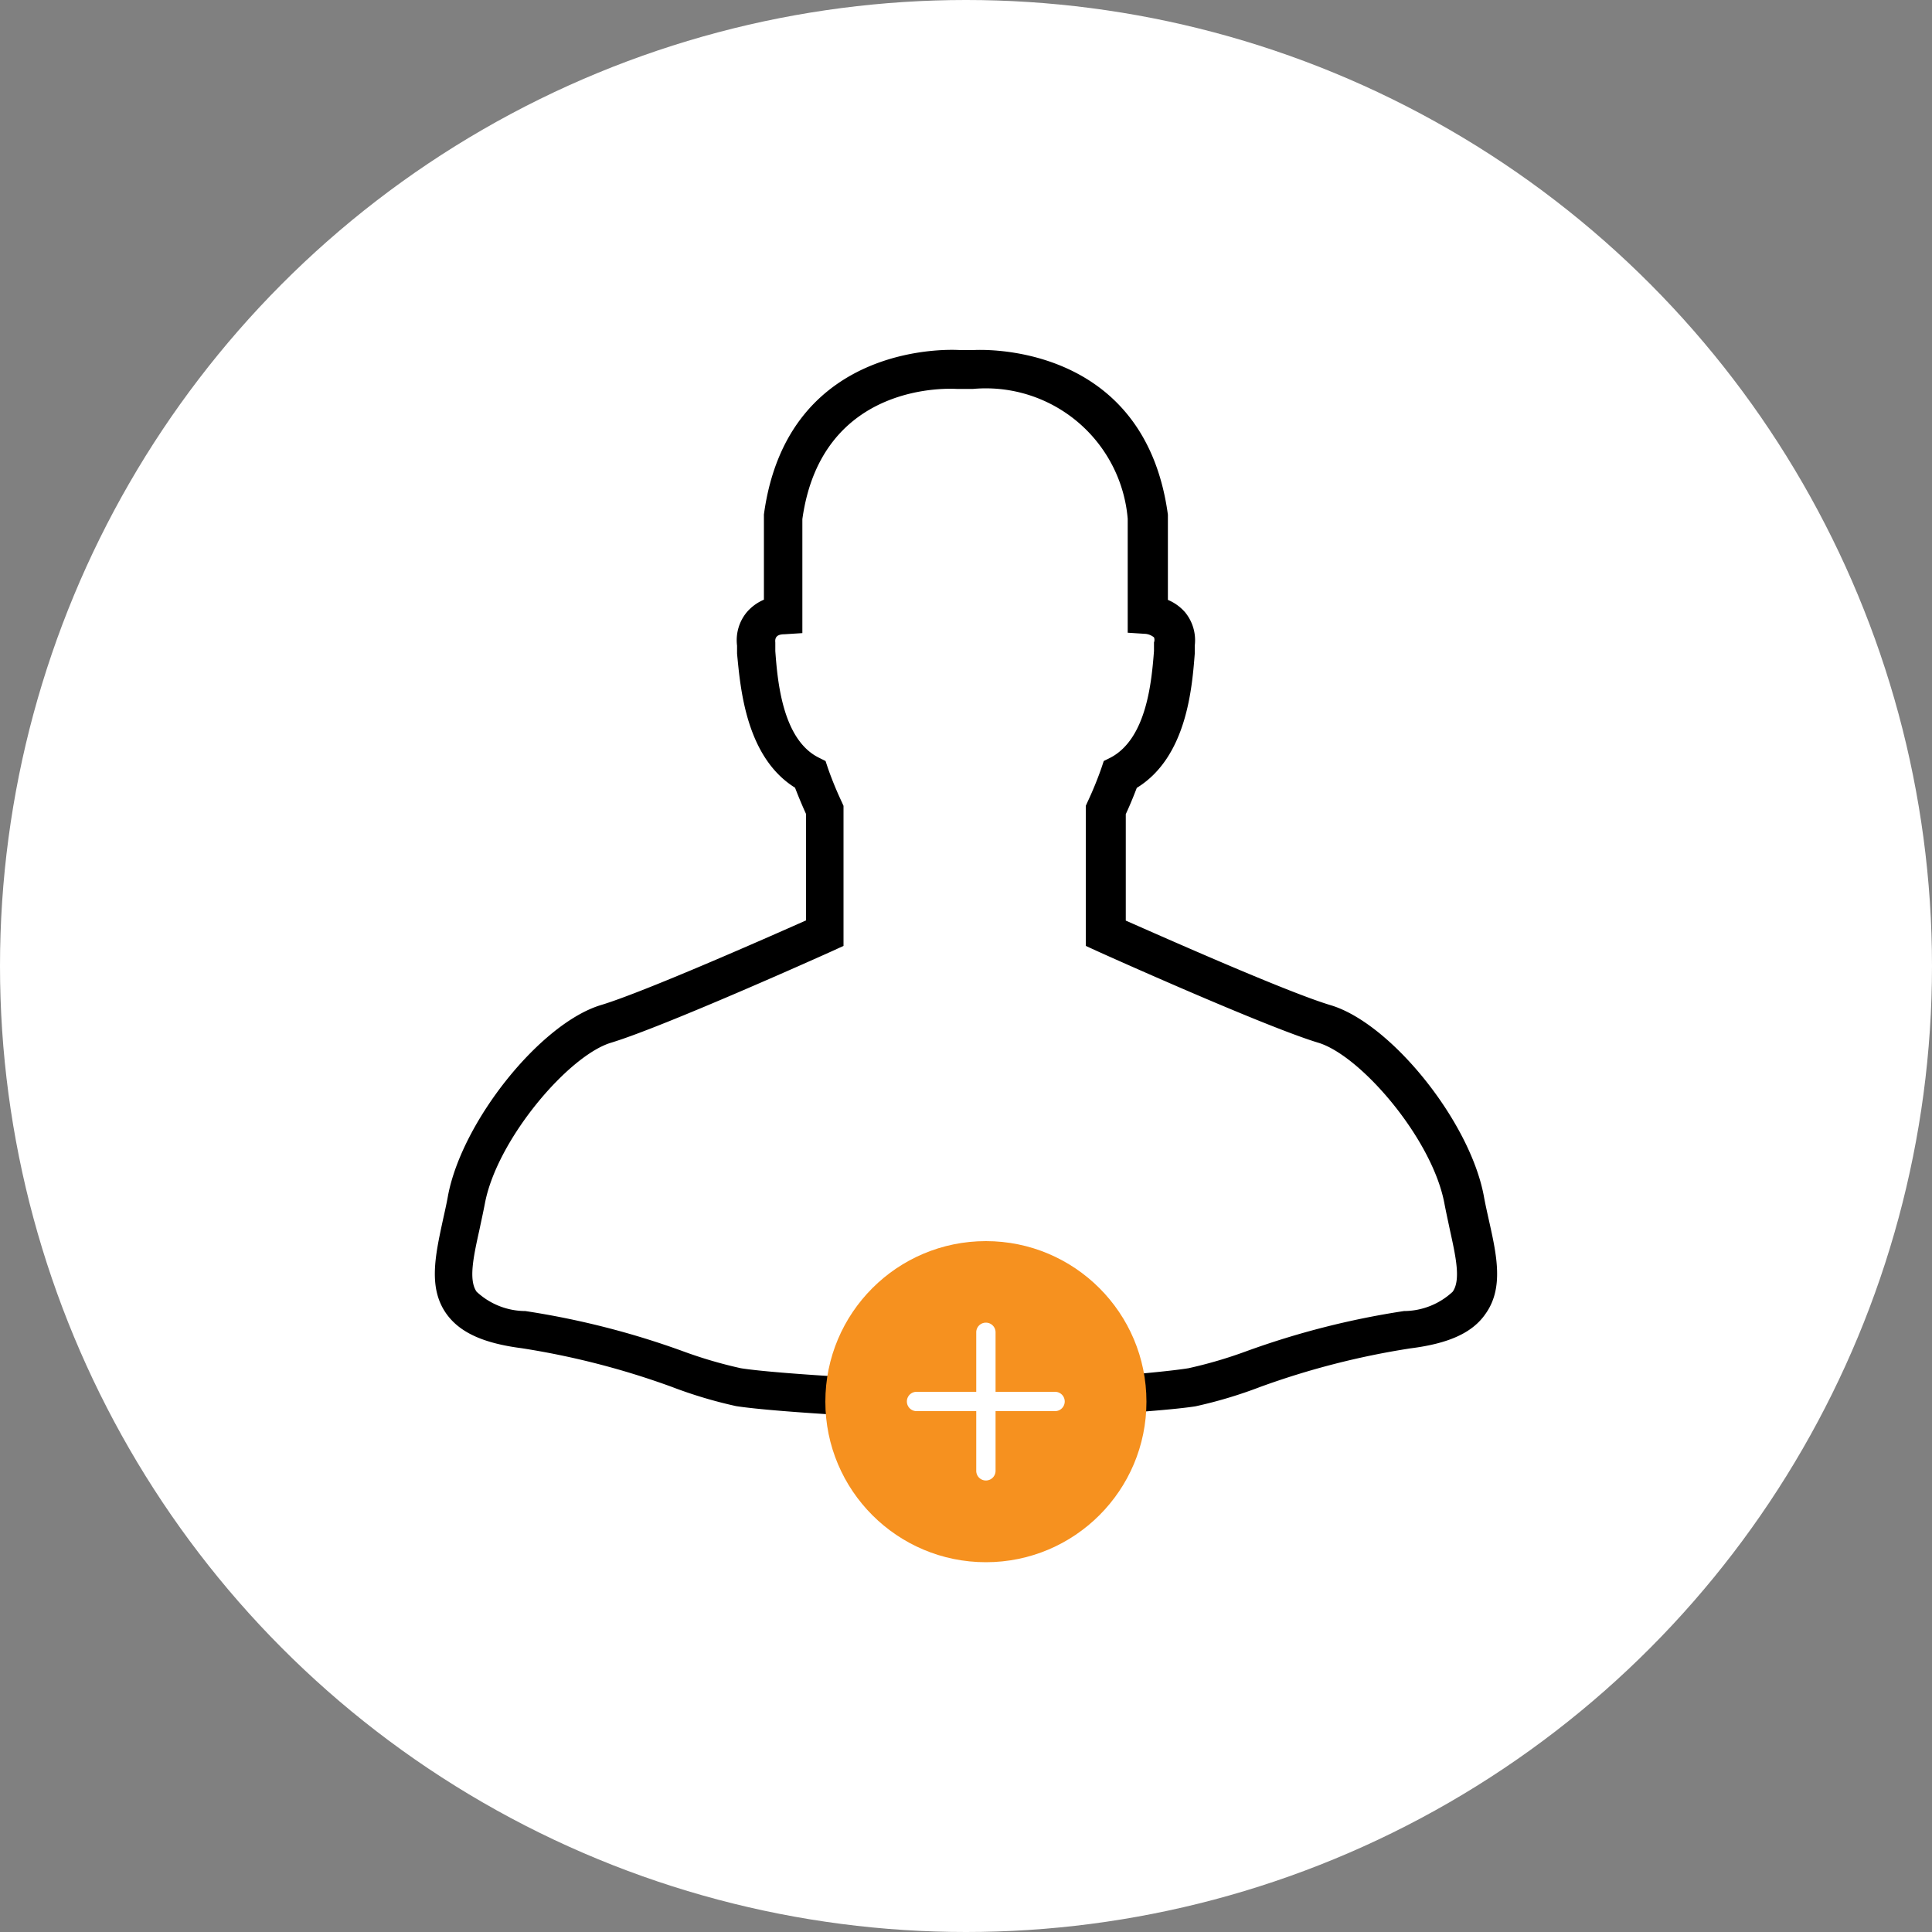 <svg id="Слой_1" data-name="Слой 1" xmlns="http://www.w3.org/2000/svg" viewBox="0 0 100 100"><rect x="0" y="0" width="100" height="100" fill="#808080" stroke="none"/><defs><style>.cls-1{fill:#fff;}.cls-2{fill:#f6911f;}</style></defs><title>create account</title><circle class="cls-1" cx="50" cy="50" r="50"/><path d="M165.49,164.24c-2.61-.06-9.74-.42-11.92-.76a23.26,23.26,0,0,1-3.34-1,41.06,41.06,0,0,0-7.78-2c-2-.26-3.21-.83-3.89-1.8-.93-1.33-.56-3-.17-4.81.09-.41.19-.84.27-1.29.73-3.85,4.79-8.92,7.92-9.86,2.22-.67,8.63-3.5,10.61-4.38v-5.51c-.26-.57-.45-1.05-.57-1.36-2.55-1.59-2.83-5.18-3-6.94l0-.41a2.27,2.27,0,0,1,.51-1.74,2.41,2.41,0,0,1,.88-.64v-4.41c1.24-9.15,10.06-8.52,10.15-8.51h.69s8.83-.63,10.07,8.52v4.41a2.41,2.41,0,0,1,.88.63,2.28,2.28,0,0,1,.51,1.74l0,.42c-.14,1.76-.41,5.35-3,6.94-.12.31-.31.8-.57,1.36v5.51c2,.88,8.39,3.72,10.61,4.38,3.12.94,7.19,6,7.92,9.86.08.45.18.88.27,1.29.4,1.79.77,3.48-.17,4.81-.68,1-1.92,1.55-3.89,1.8a41.09,41.09,0,0,0-7.79,2,23.26,23.26,0,0,1-3.34,1C175.18,163.83,168,164.18,165.49,164.24ZM157,117.57v5.9l-.94.06c-.5,0-.47.3-.46.43l0,.44c.11,1.48.35,4.56,2.24,5.51l.36.18.13.39a18.65,18.65,0,0,0,.71,1.73l.09.2v7.25l-.59.27c-.35.16-8.7,3.91-11.44,4.74-2.2.66-5.9,5-6.53,8.31-.09.47-.19.92-.28,1.35-.31,1.4-.58,2.62-.15,3.23a3.72,3.72,0,0,0,2.52,1,42.61,42.61,0,0,1,8.16,2.08,23,23,0,0,0,3,.88c1.95.31,8.79.67,11.61.74s9.61-.43,11.55-.74a23,23,0,0,0,3-.88,42.62,42.62,0,0,1,8.16-2.08,3.72,3.72,0,0,0,2.52-1c.43-.61.16-1.82-.15-3.23-.09-.43-.19-.88-.28-1.35h0c-.63-3.34-4.33-7.65-6.53-8.31-2.75-.83-11.09-4.58-11.44-4.74l-.59-.27v-7.25l.09-.2a18.71,18.71,0,0,0,.71-1.73l.13-.39.36-.18c1.88-1,2.12-4,2.24-5.51l0-.45a.36.36,0,0,0,0-.26.83.83,0,0,0-.42-.18l-.94-.06v-5.9a7.37,7.37,0,0,0-8-6.72h-.85C164.72,110.82,158,110.39,157,117.57Z" transform="translate(-115.47 -90.7)"/><circle class="cls-2" cx="51.03" cy="72.55" r="8.31"/><path class="cls-1" d="M166.5,167.33a.5.5,0,0,1-.5-.5v-7.17a.5.5,0,0,1,1,0v7.17A.5.5,0,0,1,166.5,167.33Z" transform="translate(-115.47 -90.7)"/><path class="cls-1" d="M170.08,163.74h-7.17a.5.5,0,0,1,0-1h7.17a.5.5,0,0,1,0,1Z" transform="translate(-115.47 -90.7)"/></svg>